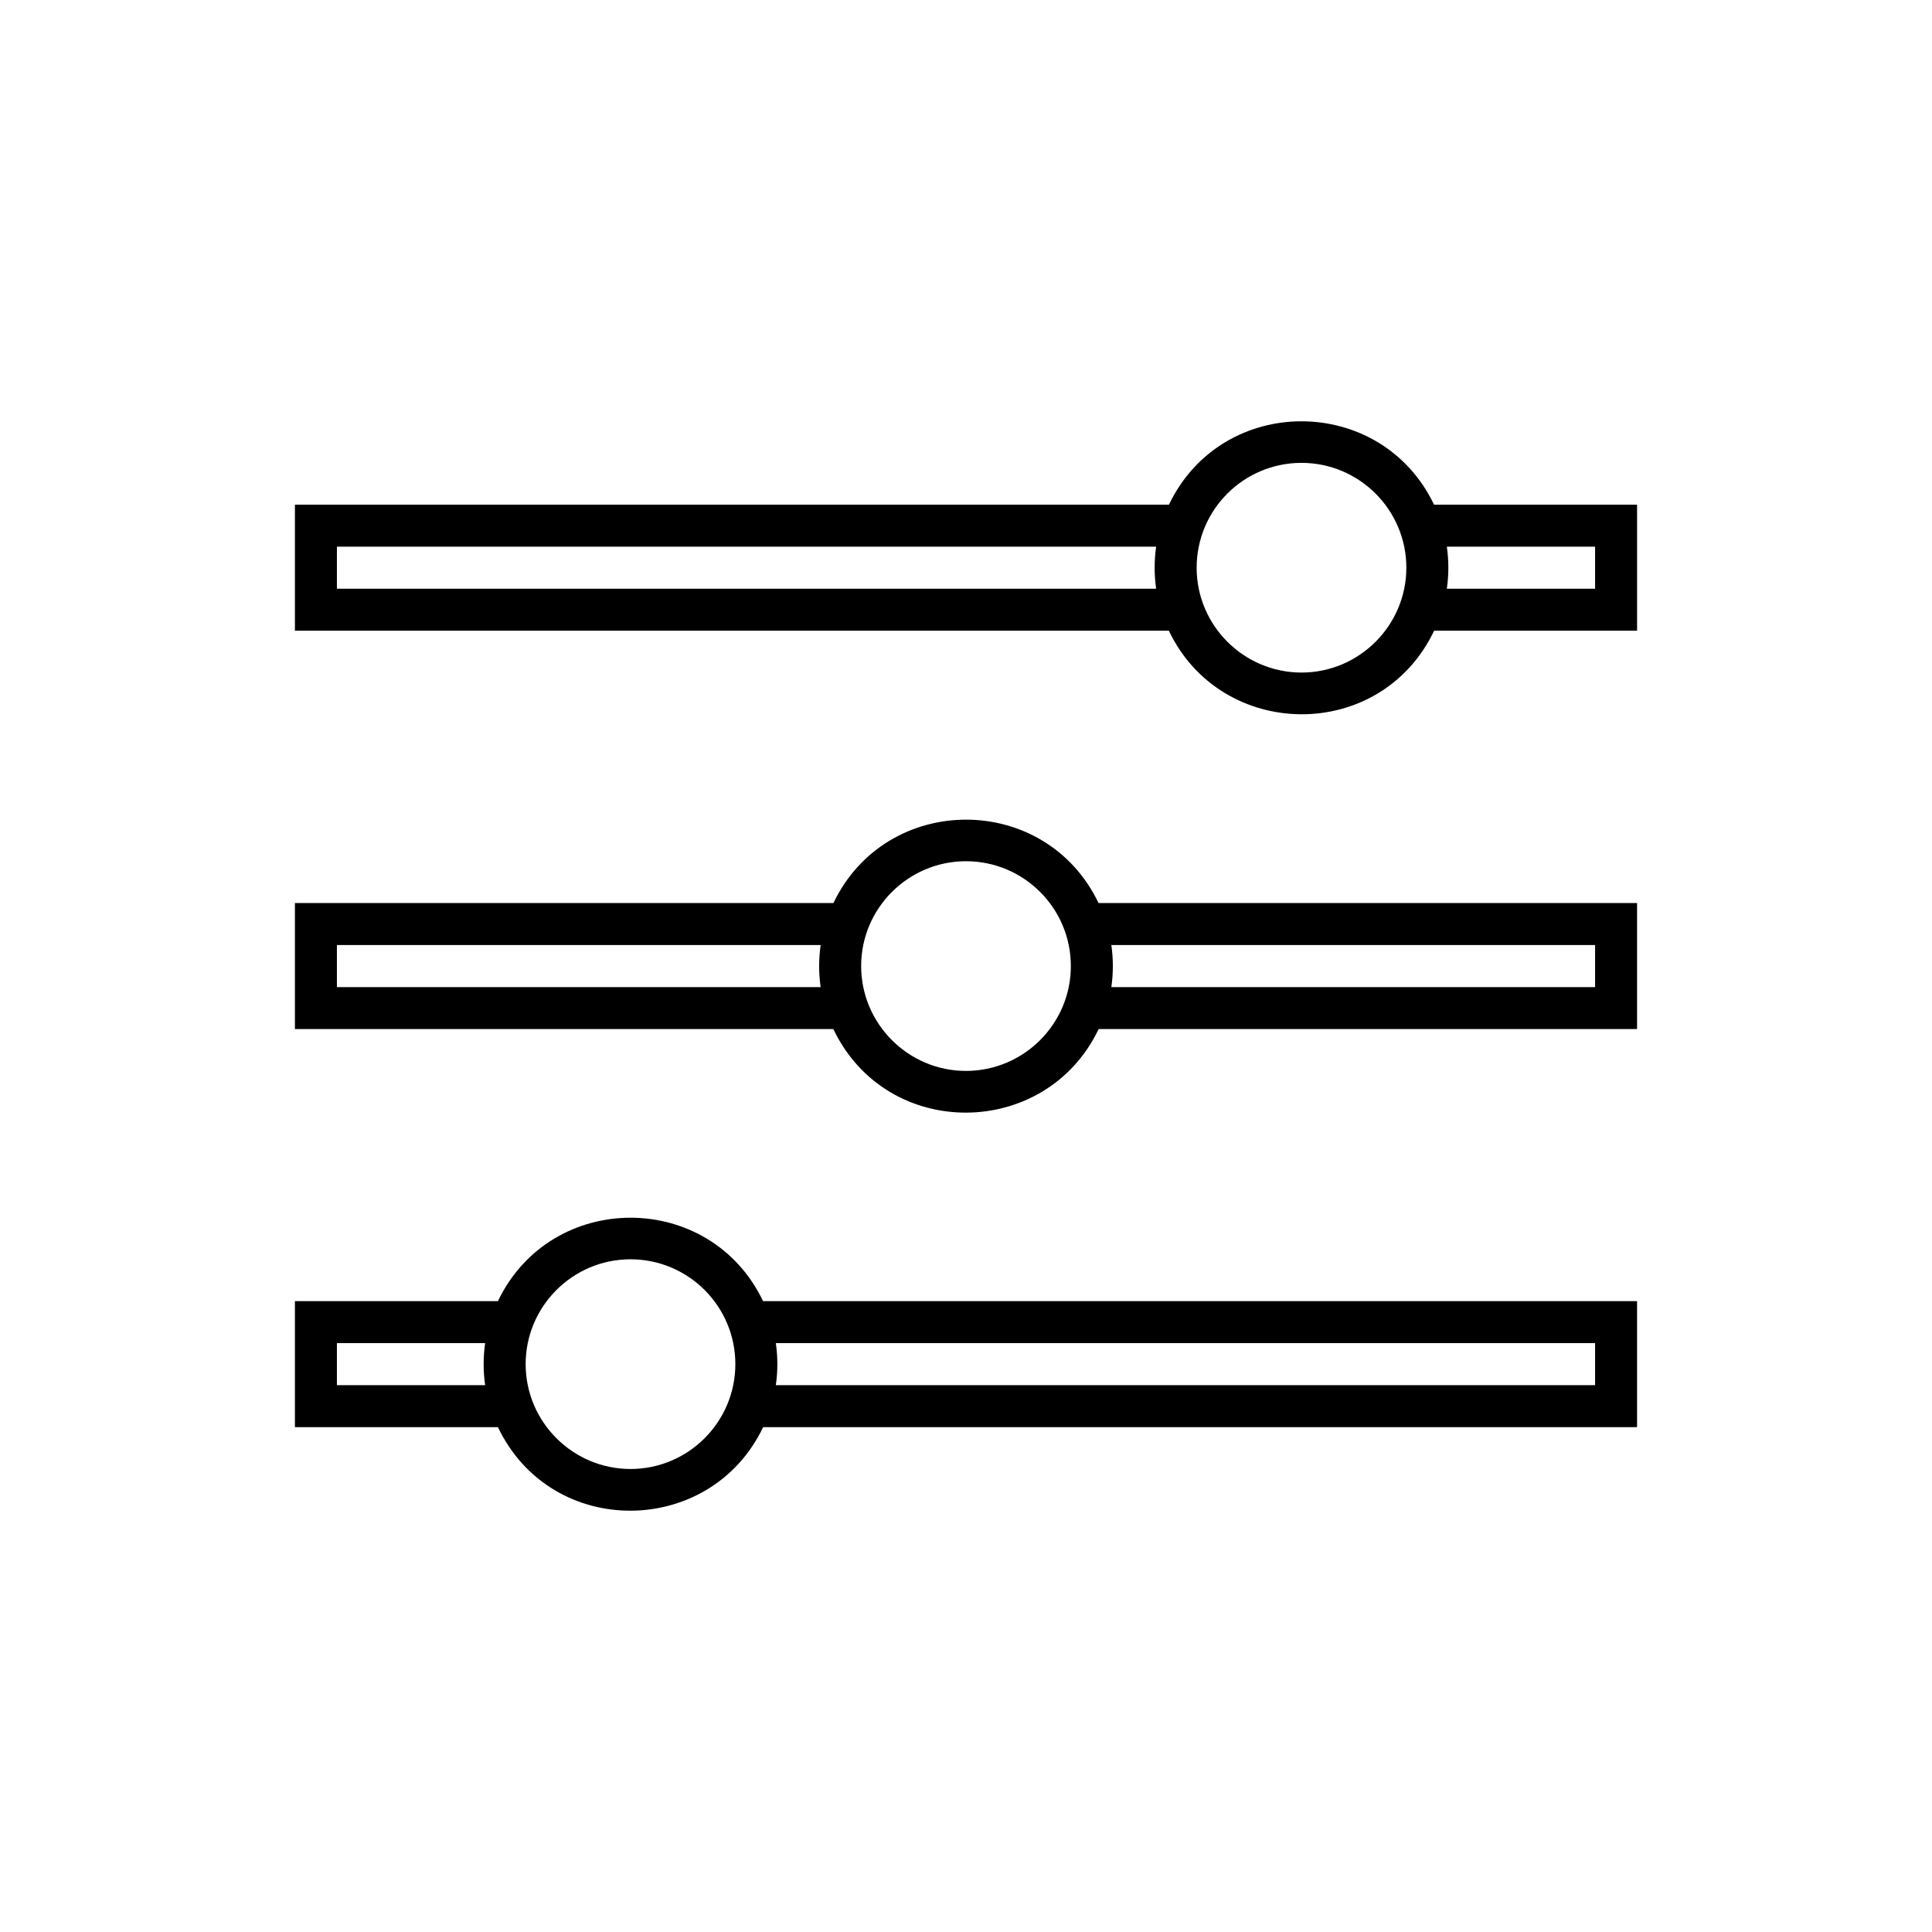 <?xml version="1.0" encoding="UTF-8"?>
<!DOCTYPE svg PUBLIC "-//W3C//DTD SVG 1.1//EN" "http://www.w3.org/Graphics/SVG/1.1/DTD/svg11.dtd">
<!-- Creator: CorelDRAW X7 -->
<svg xmlns="http://www.w3.org/2000/svg" xml:space="preserve" width="100%" height="100%" version="1.1" style="shape-rendering:geometricPrecision; text-rendering:geometricPrecision; image-rendering:optimizeQuality; fill-rule:evenodd; clip-rule:evenodd"
viewBox="0 0 26000 26000"
 xmlns:xlink="http://www.w3.org/1999/xlink">
 <defs>
  <style type="text/css">
   <![CDATA[
    .fil0 {fill:none}
    .fil1 {fill:black}
   ]]>
  </style>
 </defs>
 <g id="Layer_x0020_1">
  <g id="_2278932911840">
   <rect class="fil0" width="26000" height="26000"/>
   <path class="fil1" d="M7074 18358c0,-779 634,-1411 1411,-1411 779,0 1411,632 1411,1411 0,777 -632,1411 -1411,1411 -777,0 -1411,-634 -1411,-1411zm4515 -5357c0,-779 634,-1411 1411,-1411 779,0 1411,632 1411,1411 0,777 -632,1410 -1411,1411 -777,0 -1411,-634 -1411,-1411zm10442 -848l-7247 0c-716,-1497 -2852,-1496 -3568,0l-7247 0 0 1696 7246 0c723,1513 2862,1485 3570,0l7246 0 0 -1696zm-7075 565l6510 0 0 566 -6510 0c27,-187 27,-379 0,-566zm-3912 0c-27,187 -27,379 0,566l-6510 0 0 -566 6510 0zm7882 -5078c0,-779 -634,-1411 -1411,-1411 -779,0 -1411,632 -1411,1411 0,777 632,1410 1411,1411 777,0 1411,-634 1411,-1411zm-14957 -848l11762 0c716,-1497 2852,-1496 3568,0l2732 0 0 1696 -2731 0c-723,1513 -2862,1485 -3570,0l-11761 0 0 -1696zm11590 565l-11025 0 0 566 11025 0c-27,-187 -27,-379 0,-566zm3912 0c27,187 27,379 0,566l1995 0 0 -566 -1995 0zm2560 10153l-11762 0c-716,-1497 -2852,-1496 -3568,0l-2732 0 0 1696 2732 0c722,1513 2861,1485 3569,0l11761 0 0 -1696zm-11590 565l11025 0 0 566 -11025 0c27,-187 27,-379 0,-566zm-3912 0c-27,187 -27,379 0,566l-1995 0 0 -566 1995 0z"/>
  </g>
 </g>
</svg>
